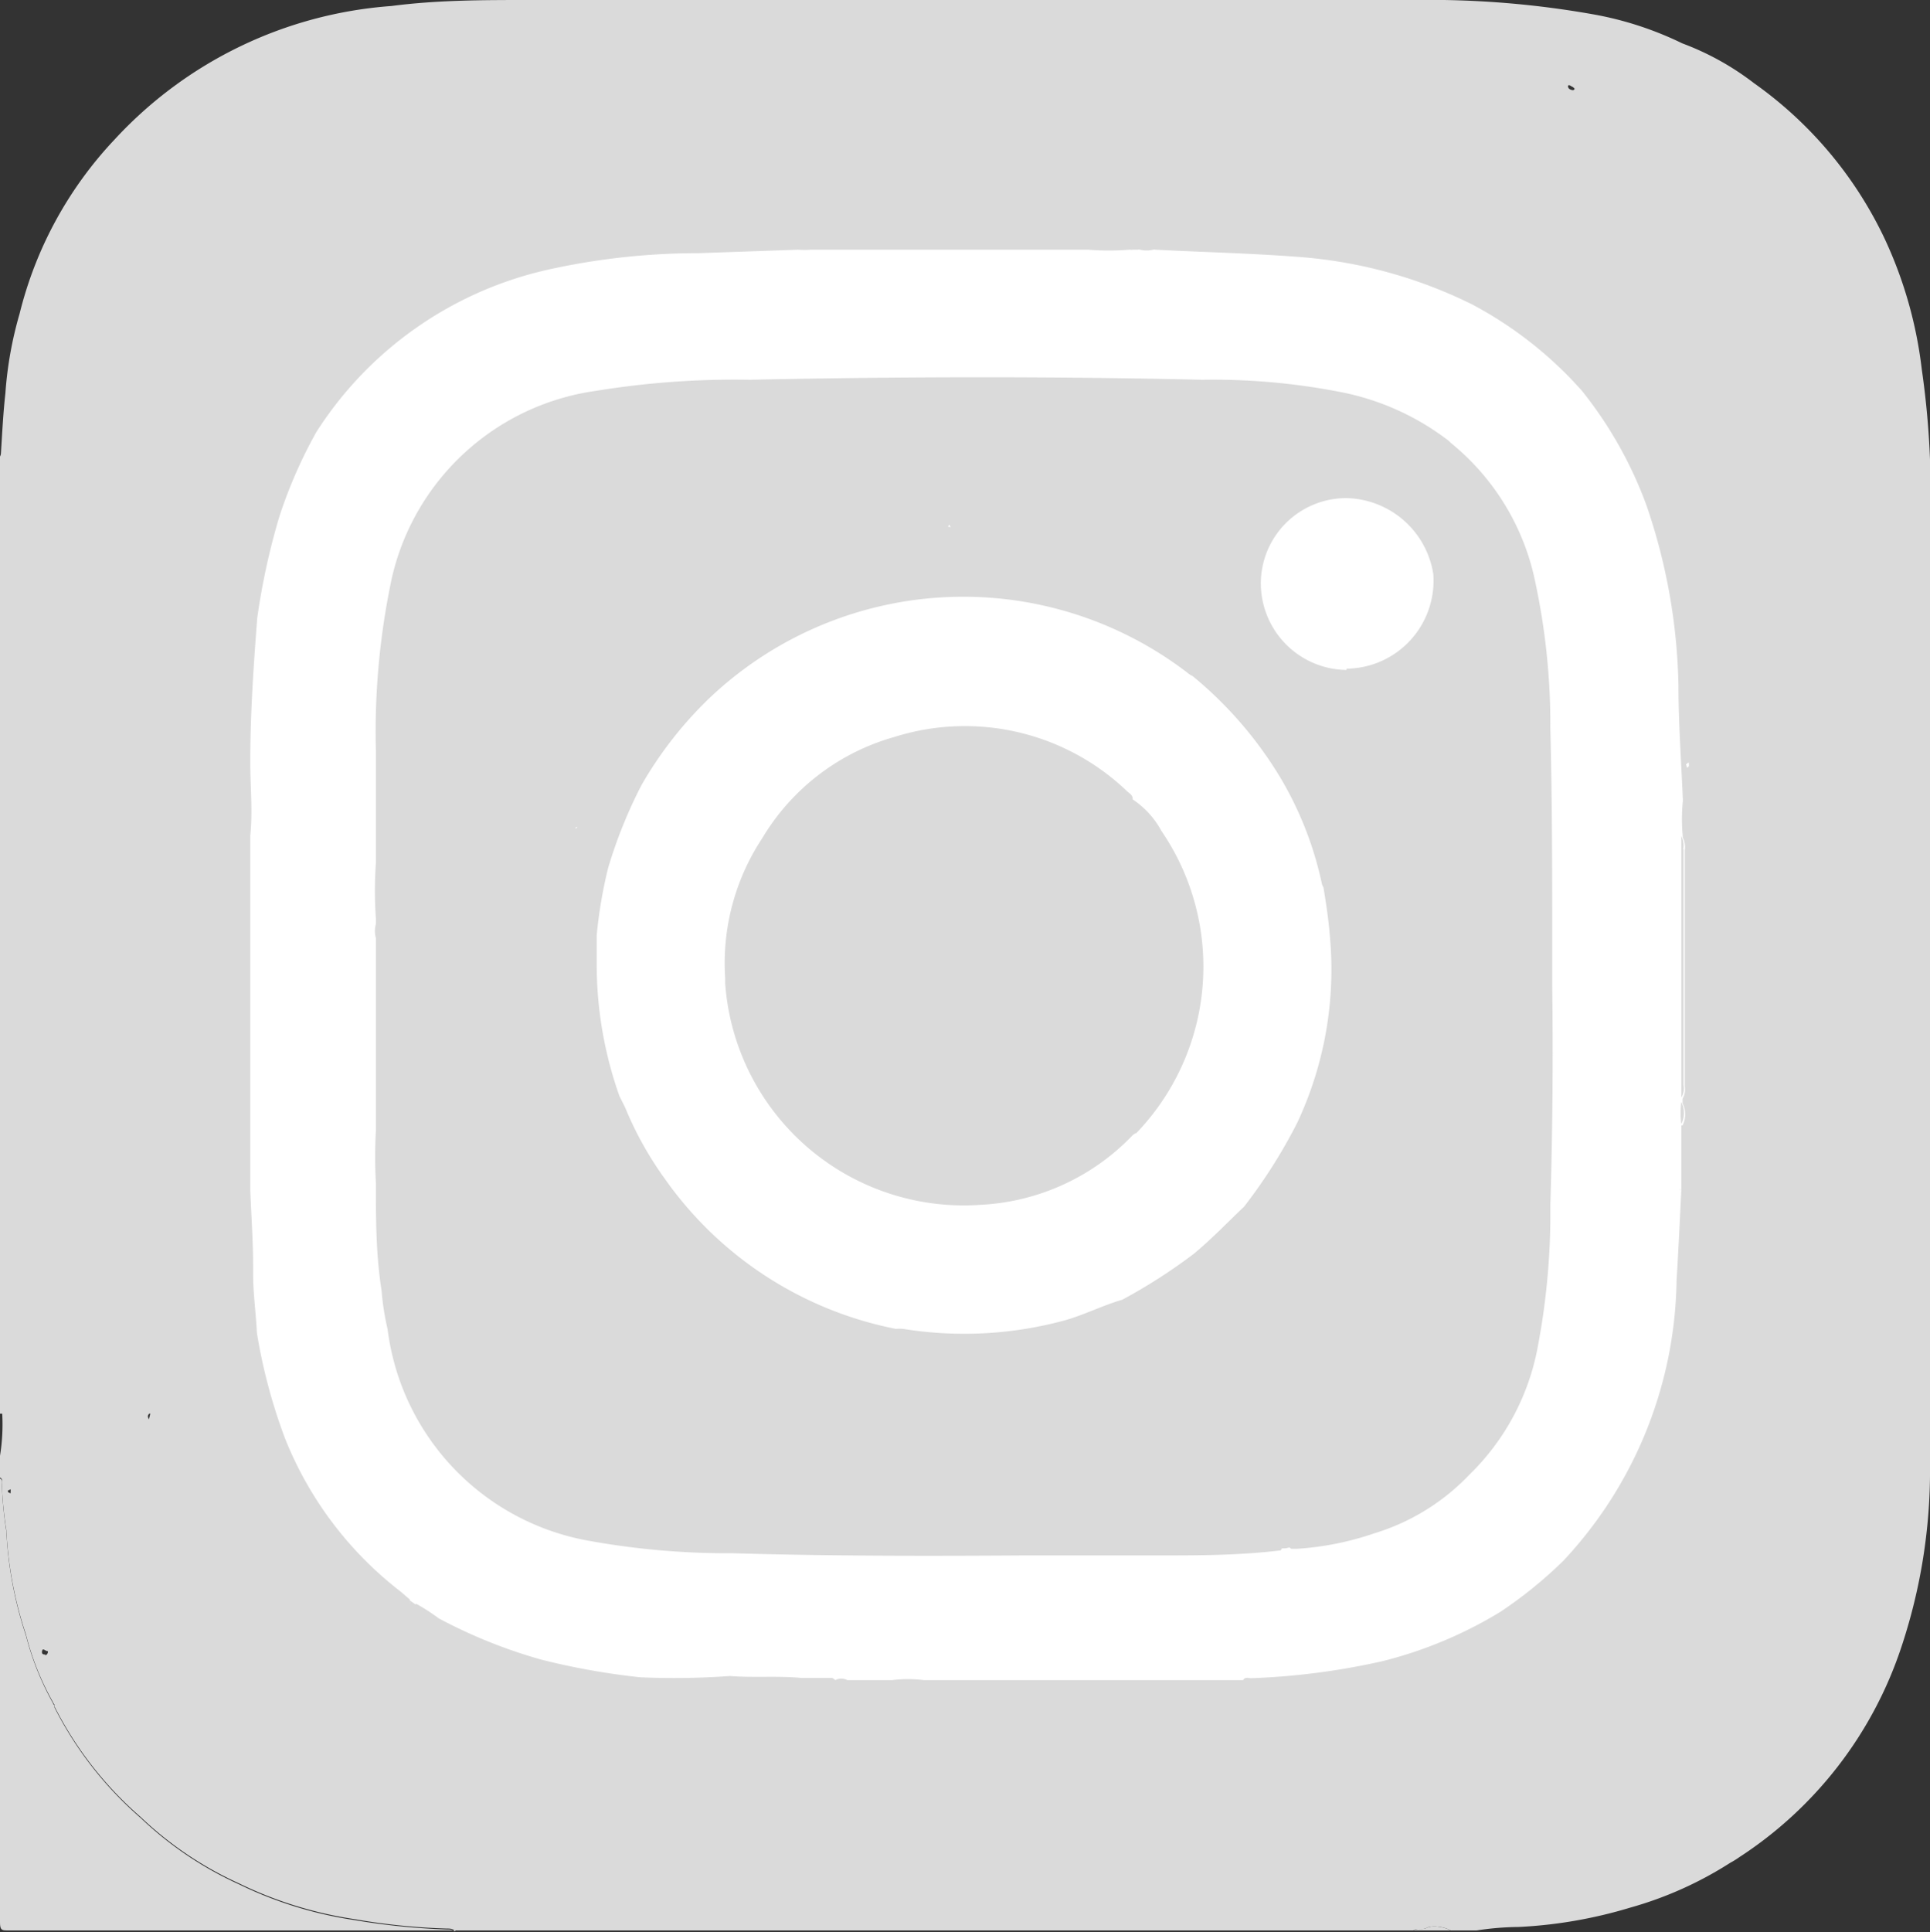 <svg xmlns="http://www.w3.org/2000/svg" viewBox="0 0 61 61.05"><rect x="0" y="0" width="61" height="61.05" fill="#333333" stroke="none"/><defs><style>.cls-1{fill:#fff;}.cls-2{fill:#dadada;}</style></defs><g id="Capa_2" data-name="Capa 2"><g id="Capa_2-2" data-name="Capa 2"><path class="cls-1" d="M44.13,58H15.82A9.8,9.8,0,0,1,6,48.21V13.88a9.8,9.8,0,0,1,9.8-9.8H44.13a9.8,9.8,0,0,1,9.8,9.8V48.21a9.8,9.8,0,0,1-9.8,9.8"/><path class="cls-2" d="M14.4,61H.28c-.23,0-.28,0-.28-.28q0-7,0-14c.1.05.06.13.06.2a11.65,11.65,0,0,0,.14,1.46,12.34,12.34,0,0,0,.62,3.3,8.86,8.86,0,0,0,.85,2.13.18.18,0,0,0,.05.08l0,.06a11.51,11.51,0,0,0,2.73,3.5,11.2,11.2,0,0,0,3.1,2.09,12.52,12.52,0,0,0,3.64,1.13,22.06,22.06,0,0,0,2.92.3c.1,0,.19,0,.26.06"/><path class="cls-2" d="M45.85,61H44.67c.12-.1.28,0,.42-.08s.51-.06.76.08"/><path class="cls-2" d="M42.53,3.39v0h0a0,0,0,0,1,0,0h0"/><polygon class="cls-2" points="42.47 3.64 42.46 3.63 42.47 3.65 42.47 3.64"/><path class="cls-2" d="M13.16,50.71c-.16.11-.19,0-.21-.14h0l.2.14"/><path class="cls-2" d="M26.22,53.2s-.07,0-.12,0Z"/><path class="cls-2" d="M12.25,50.55H12.2l0,0,0,0"/><path class="cls-2" d="M25.33,53.19h0Z"/><polyline class="cls-2" points="26.41 53.24 26.41 53.25 26.41 53.24"/><path class="cls-2" d="M8,40s0,0,0,0V40a.2.2,0,0,0,0,0"/><path class="cls-2" d="M7.85,37.51a0,0,0,0,1,0,.05l0,0Z"/><path class="cls-2" d="M7.79,33.9c0-.38,0-.76,0-1.14a5.43,5.43,0,0,1,0,1.14"/><path class="cls-2" d="M53.21,26.83v7.46a.54.54,0,0,1-.07.39V30.75c0-1.45,0-2.88,0-4.33a.66.66,0,0,1,.06.41"/><path class="cls-2" d="M40.81,48.87a.53.53,0,0,1-.33.05c.09-.18.21-.15.33-.05"/><path class="cls-2" d="M53.14,35.52a2.73,2.73,0,0,1,0-.7.78.78,0,0,1,0,.7"/><path class="cls-2" d="M36.52,7.87a.9.9,0,0,1-.56,0,2.09,2.09,0,0,1,.56,0"/><path class="cls-2" d="M35.84,7.85a.09.09,0,0,1-.15,0Z"/><path class="cls-2" d="M53.1,37.62v0a.09.09,0,0,1,0-.07.11.11,0,0,1,0,0"/><path class="cls-2" d="M49.06,31V31C49,31,49,31,49.06,31"/><path class="cls-2" d="M49.77,2.75s0,0,0,0-.15,0-.17-.11.17,0,.21.07"/><path class="cls-2" d="M61,42.26V35.92c0-.13,0-.27,0-.4q0-6.12,0-12.23V14.66s0-.09,0-.14a27.18,27.18,0,0,0-.26-2.85,13.41,13.41,0,0,0-1.17-4.12,12.63,12.63,0,0,0-4.13-4.92,8.68,8.68,0,0,0-2.27-1.26,10.73,10.73,0,0,0-2.72-.9A29.59,29.59,0,0,0,44.73,0h-28c-1.46,0-2.91,0-4.36.19A13.2,13.2,0,0,0,3.62,4.41a12.31,12.31,0,0,0-3,5.5,12,12,0,0,0-.45,2.52c-.07.63-.1,1.25-.14,1.88,0,0,0,.11-.06.14V44.67H.07A6.2,6.2,0,0,1,0,46v.69c.1.05.06.13.06.21a11.49,11.49,0,0,0,.14,1.45,12.34,12.34,0,0,0,.62,3.3,8.7,8.7,0,0,0,.85,2.13.25.25,0,0,0,.05.08l0,.06a11.51,11.51,0,0,0,2.73,3.5,11.2,11.2,0,0,0,3.1,2.09,12.52,12.52,0,0,0,3.64,1.13,20.5,20.5,0,0,0,2.92.3c.1,0,.19,0,.25.06H44.67c.12-.1.28,0,.42-.08s.51-.06.76.08h.82A9.11,9.11,0,0,1,48,60.89a14.6,14.6,0,0,0,3.52-.61,11.72,11.72,0,0,0,3.17-1.42,2.82,2.82,0,0,0,.29-.18,12.66,12.66,0,0,0,5.1-6.59A17.63,17.63,0,0,0,61,46.65c0-1.47,0-2.92,0-4.39M.34,47.06l0,0a.42.42,0,0,0,0,.12s-.1,0-.09-.08m1.18-.82,0,0c.05,0,0,0,0,0m0,6c-.05,0-.12,0-.1-.11s.1,0,.16,0,0,.14-.06.13m.34-.2a.19.19,0,0,1,.06.07A.19.19,0,0,1,1.86,52Zm.09.36s0,0,0,0,0,0,0,0l0,0s0,0,0,.05m.08,1H2v0h0s0,0,0,0m.53-.6,0,0h0v0Zm2.18-8.06s-.08-.1,0-.17,0,.11,0,.17Zm.81,6h0v0h0Zm44.21-48s0,0,0,0-.15,0-.17-.11.17,0,.21.07m-7.24.64v0h0a0,0,0,0,1,0,0h0M12.23,50.56h0l0,0,0,0h0m40.91-15v.27c0,.6,0,1.18,0,1.78a.11.11,0,0,1,0,0v0c-.05,1-.09,1.9-.15,2.85a13.22,13.22,0,0,1-3.58,8.86,13.7,13.7,0,0,1-2,1.62,13.44,13.44,0,0,1-3.71,1.55,22.46,22.46,0,0,1-4.16.54c-.08,0-.19-.05-.25.06-.4,0-.82,0-1.23,0h-.28l-.61,0-4.61,0H29.2a3.94,3.94,0,0,0-1,0H26.78a.4.4,0,0,0-.38,0s-.07-.07-.12-.07l-.06,0s-.08,0-.12,0l-.78,0c-.74-.07-1.5,0-2.25-.06A24.29,24.29,0,0,1,20.23,53a22.58,22.58,0,0,1-3.13-.56,16.17,16.17,0,0,1-3.23-1.3,6.62,6.62,0,0,0-.71-.46c-.16.11-.19,0-.21-.14h0l-.29-.25A11.46,11.46,0,0,1,9,45.43a17.39,17.39,0,0,1-.88-3.31C8.09,41.5,8,40.87,8,40.26l0-.22V40c0-.79-.06-1.6-.09-2.4l0,0,0,0c0-.14,0-.28,0-.43,0-1.06,0-2.11,0-3.18,0-.38,0-.76,0-1.14,0-.11,0-.23,0-.34,0-1,0-2.07,0-3.1s0-2,0-3c.08-.77,0-1.55,0-2.32,0-1.52.1-3,.22-4.56a21.86,21.86,0,0,1,.7-3.21A15,15,0,0,1,10,13.65a11.73,11.73,0,0,1,7.28-5.12A21.89,21.89,0,0,1,22.08,8l3.15-.11a2.83,2.83,0,0,0,.41,0h8.75a8.07,8.07,0,0,0,1.3,0h.15s.08,0,.12,0a1.73,1.73,0,0,1,.56,0c1.52.08,3,.11,4.55.23a14.82,14.82,0,0,1,5.46,1.5A12.39,12.39,0,0,1,50,12.35,12.83,12.83,0,0,1,52.05,16a18.56,18.56,0,0,1,1,5.66c0,1.21.09,2.43.14,3.64a5.73,5.73,0,0,0,0,1.17.68.68,0,0,1,.06.4v7.46a.59.59,0,0,1-.07.39v.14a.78.78,0,0,1,0,.7m.13-11.36a.07.07,0,0,1,0-.1s0,0,.07,0l0,.09s0,.06-.07.06m6.67-3.33s-.08,0-.06,0a0,0,0,0,1,0,0s0,0,0,0l0,0m.56-1.33s0,0,0-.05h0s0,0,0,0l0,0"/><path class="cls-2" d="M53.35,24.1s-.05.06-.08.06a.07.07,0,0,1,0-.1s0,0,.07,0a.28.28,0,0,0,.05.09"/><path class="cls-2" d="M60,20.78l0,0s-.08,0-.06,0a0,0,0,0,1,0,0s0,0,0,0"/><path class="cls-2" d="M60.53,19.48l0,0a.43.43,0,0,0,0-.05h0s0,0,0,0"/><rect class="cls-2" x="5.54" y="50.73" width="0.03" height="0.02"/><polygon class="cls-2" points="5.38 44.39 5.39 44.4 5.38 44.39 5.38 44.39"/><polygon class="cls-2" points="5.65 44.25 5.67 44.26 5.65 44.25 5.65 44.25"/><path class="cls-2" d="M30,16.65l-.09,0,0,0,.05.07"/><path class="cls-2" d="M18.23,26.13l-.05,0s0,0,0,0l.05-.05a.1.1,0,0,1,0,.05"/><path class="cls-2" d="M49.06,31.17V31C49,31,49,31,49.06,31v-1c0-2.34,0-4.68-.06-7a21.39,21.39,0,0,0-.47-4.58A7.62,7.62,0,0,0,45.86,14a.93.93,0,0,0-.15-.13,8.15,8.15,0,0,0-3.33-1.48A21,21,0,0,0,38,12c-4.76-.11-9.53-.1-14.3,0a27.28,27.28,0,0,0-4.86.35,7.71,7.71,0,0,0-6.45,5.89,23.33,23.33,0,0,0-.51,5.47c0,.33,0,.66,0,1s0,.61,0,.9v1.67a12.63,12.63,0,0,0,0,1.74v.18a.82.82,0,0,0,0,.44c0,.79,0,1.58,0,2.36,0,1.25,0,2.49,0,3.74a14.59,14.59,0,0,0,0,1.62c0,1.14,0,2.28.18,3.42A8.3,8.3,0,0,0,12.25,42a7.78,7.78,0,0,0,6.38,6.69,24.6,24.6,0,0,0,4.53.39c3,.09,6.09.09,9.14.07,1.34,0,2.7,0,4.05,0h.2c1.31,0,2.62,0,3.93-.16.09-.18.21-.15.33-.05H41a9.36,9.36,0,0,0,2.44-.49,6.93,6.93,0,0,0,3-1.85,7.55,7.55,0,0,0,2.17-4.08A22.47,22.47,0,0,0,49,38.1c.07-2.31.09-4.63.06-6.93m-30.88-5s0,0,0,0l.05-.05a.1.1,0,0,1,0,.05s0,0-.05,0M30,16.58s0,0,.05.07l-.09,0,0,0M22.1,40v-.08s0,0,0,.05,0,0,0,0M41,35.48a16.68,16.68,0,0,1-1.68,2.65c-.52.49-1,1-1.59,1.49a17.34,17.34,0,0,1-2.26,1.45c-.62.18-1.18.47-1.81.65a12.12,12.12,0,0,1-5.12.27,1.81,1.81,0,0,0-.23,0l0,0h0A11.69,11.69,0,0,1,21,37.23,10.89,10.89,0,0,1,19.76,35l-.18-.36a12.44,12.44,0,0,1-.72-4.22c0-.18,0-.35,0-.52s0-.23,0-.35a14.66,14.66,0,0,1,.36-2.12,14.91,14.91,0,0,1,1.06-2.63,12.31,12.31,0,0,1,2.1-2.7,11.65,11.65,0,0,1,15.14-.85.62.62,0,0,0,.17.11,12.46,12.46,0,0,1,2.77,3.2,11.07,11.07,0,0,1,1.31,3.32.44.44,0,0,0,.06.16c.08.5.16,1,.2,1.52A11.4,11.4,0,0,1,41,35.48m1.56-14.31a2.74,2.74,0,0,1-2.71-2.73,2.7,2.7,0,0,1,2.71-2.7,2.84,2.84,0,0,1,2.74,2.39,2.78,2.78,0,0,1-2.74,3"/><path class="cls-2" d="M22.11,40a.1.1,0,0,0,0,0v-.07s0,0,0,0"/><polygon class="cls-2" points="22.1 39.91 22.09 39.9 22.1 39.91 22.1 39.91"/><path class="cls-2" d="M35.9,35.8l-.09.06A7.14,7.14,0,0,1,31,38.07a7.56,7.56,0,0,1-8.08-7V30.9a7.16,7.16,0,0,1,1.17-4.41,7.1,7.1,0,0,1,4.17-3.2A7.41,7.41,0,0,1,35.62,25c.07.07.19.12.18.26a2.81,2.81,0,0,1,.91,1,7.59,7.59,0,0,1-.81,9.56"/></g></g></svg>